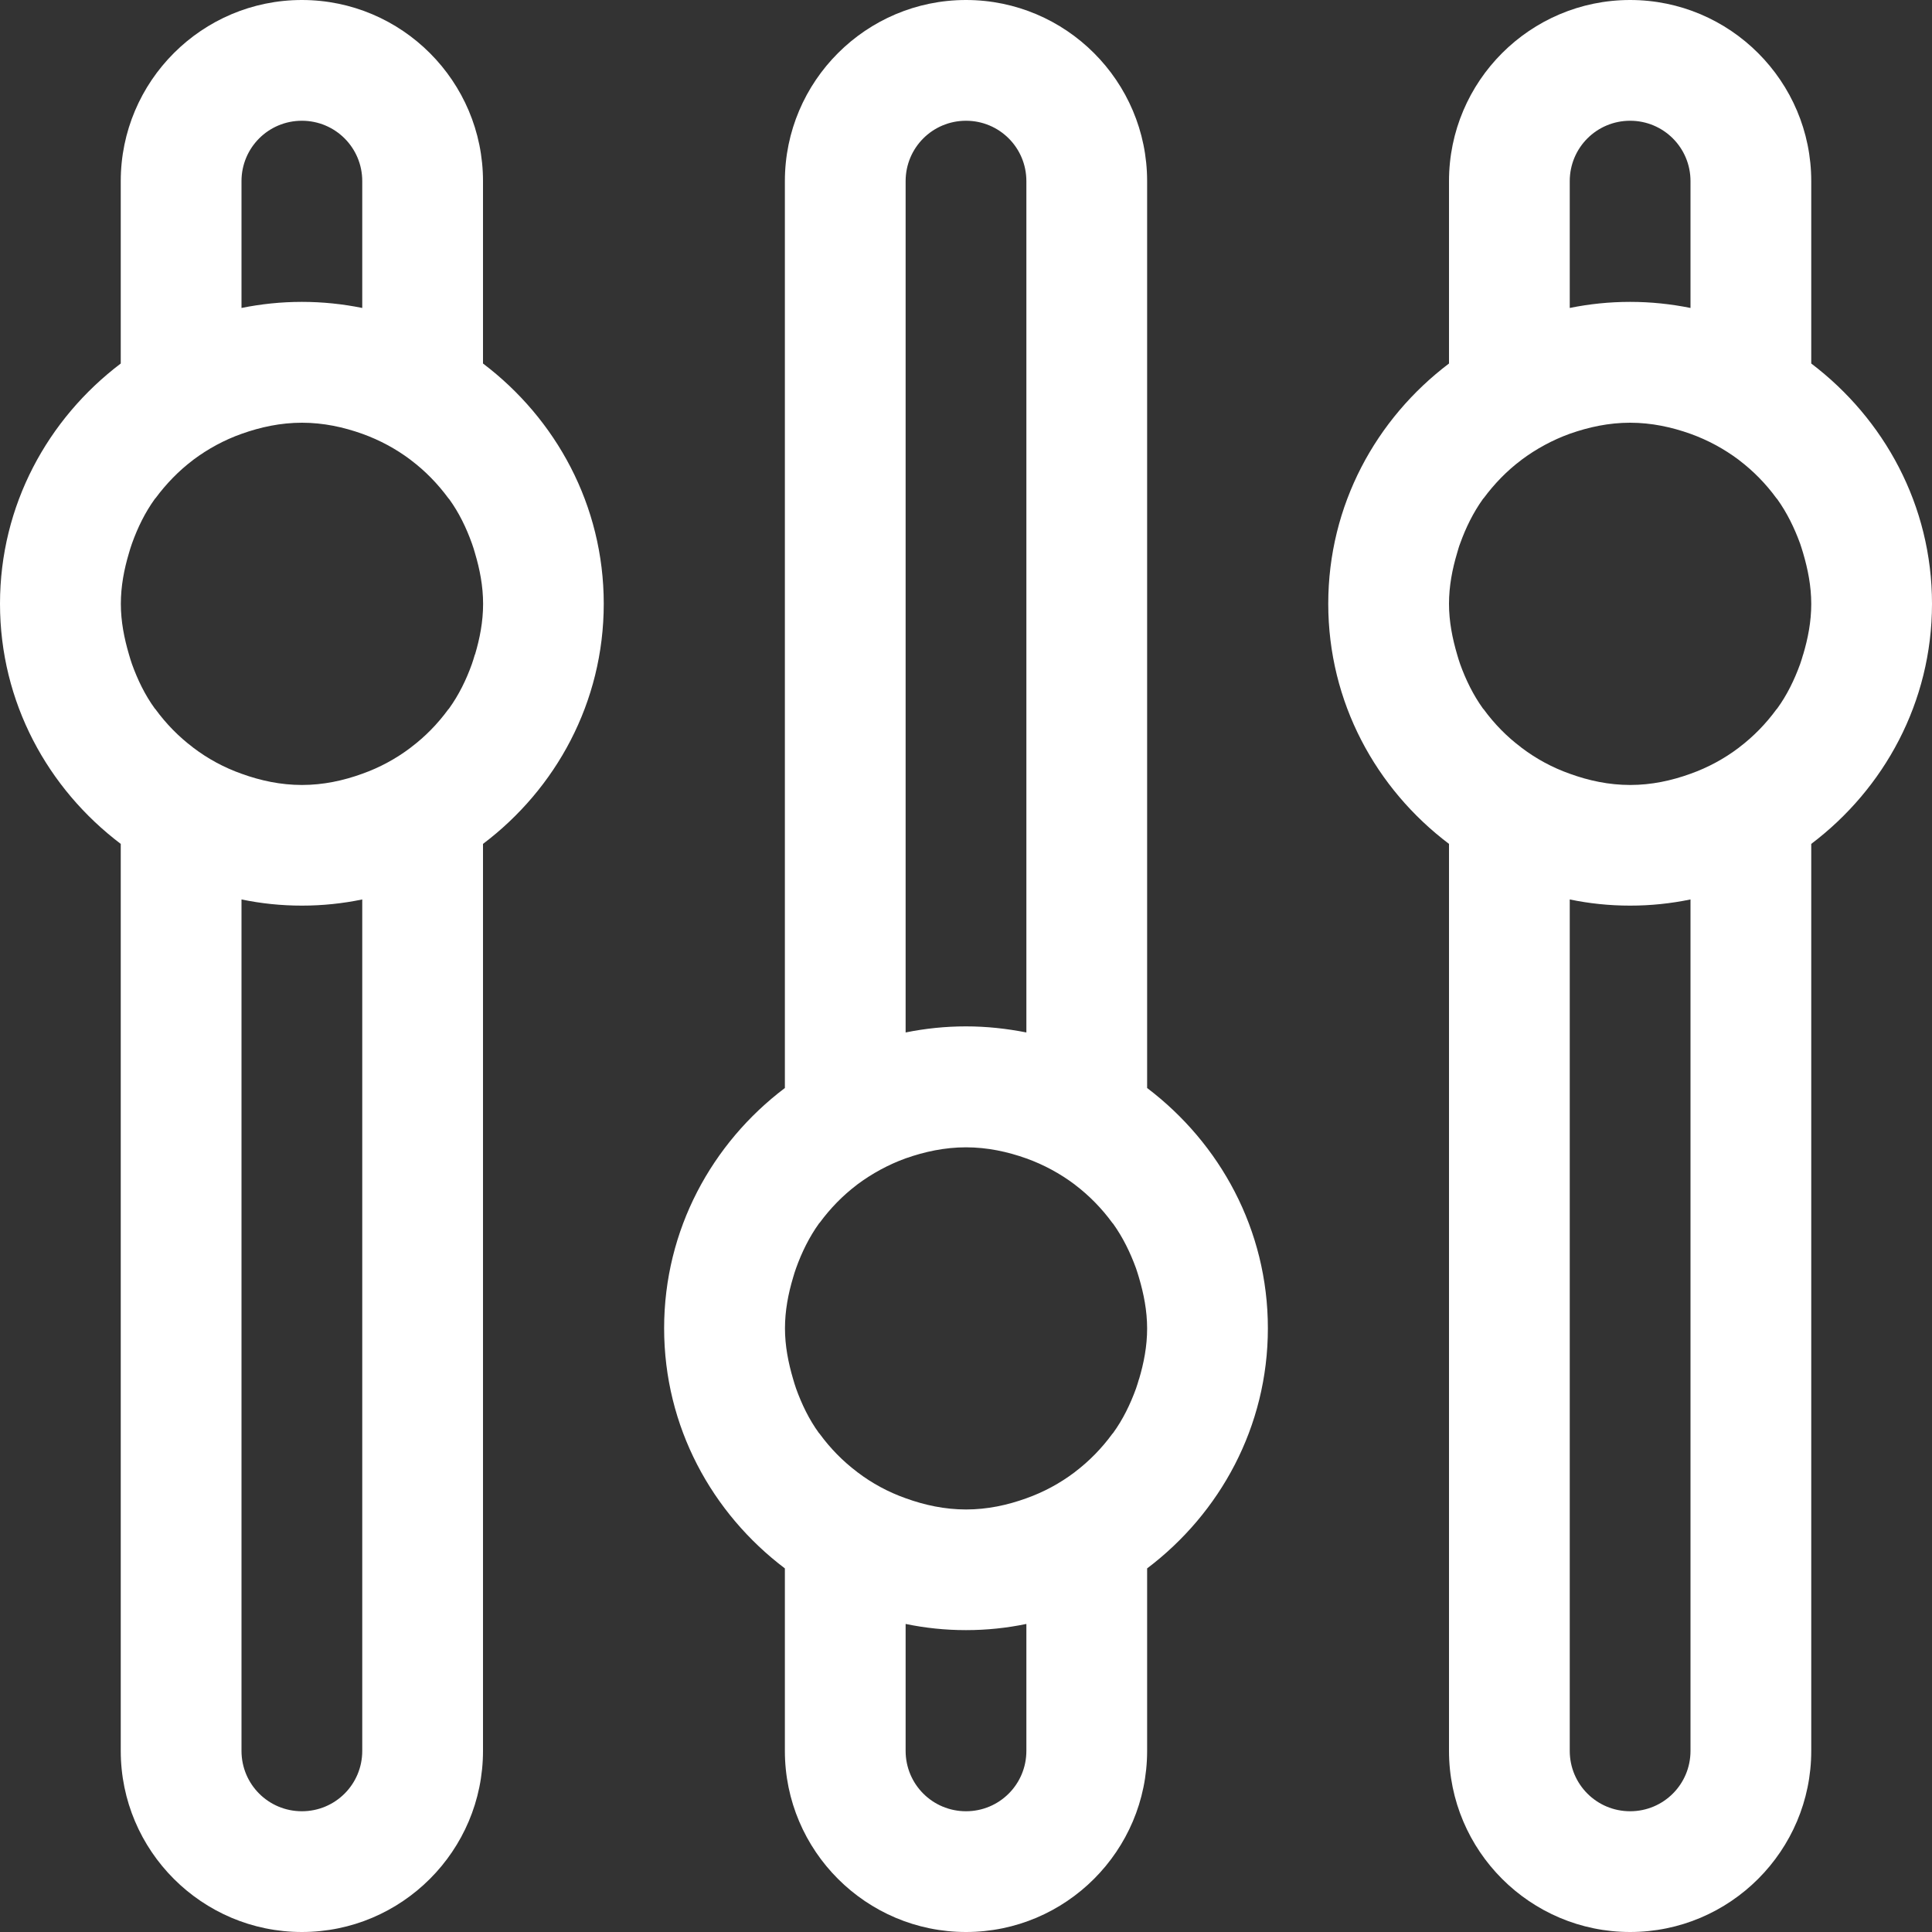 <?xml version="1.0" encoding="utf-8"?>
<!-- Generated by IcoMoon.io -->
<!DOCTYPE svg PUBLIC "-//W3C//DTD SVG 1.1//EN" "http://www.w3.org/Graphics/SVG/1.1/DTD/svg11.dtd">
<svg version="1.1" xmlns="http://www.w3.org/2000/svg" xmlns:xlink="http://www.w3.org/1999/xlink" width="20" height="20" viewBox="0 0 20 20">
	<rect x="0" y="0" width="20" height="20" fill="#333333" stroke="none"/>
	<path d="M5 3.763v-1.888c0-1.034-0.841-1.875-1.875-1.875s-1.875 0.841-1.875 1.875v1.888c-0.755 0.572-1.25 1.467-1.25 2.487s0.495 1.915 1.25 2.486v9.389c0 1.034 0.841 1.875 1.875 1.875s1.875-0.841 1.875-1.875v-9.389c0.755-0.57 1.25-1.466 1.25-2.486s-0.495-1.915-1.25-2.487zM2.5 1.875c0-0.346 0.279-0.625 0.625-0.625s0.625 0.279 0.625 0.625v1.313c-0.202-0.041-0.411-0.063-0.625-0.063s-0.423 0.022-0.625 0.063v-1.313zM3.75 18.125c0 0.346-0.279 0.625-0.625 0.625s-0.625-0.279-0.625-0.625v-8.814c0.202 0.042 0.411 0.064 0.625 0.064s0.423-0.022 0.625-0.064v8.814zM4.916 6.775c-0.010 0.033-0.019 0.066-0.031 0.099-0.059 0.165-0.136 0.321-0.236 0.46-0.002 0.004-0.006 0.006-0.009 0.010-0.109 0.149-0.238 0.281-0.385 0.392-0.002 0.002-0.004 0.004-0.006 0.005-0.151 0.114-0.319 0.205-0.499 0.269-0.196 0.071-0.404 0.116-0.624 0.116s-0.429-0.045-0.625-0.116c-0.181-0.064-0.349-0.155-0.499-0.269-0.002-0.001-0.004-0.002-0.006-0.005-0.147-0.111-0.276-0.243-0.385-0.392-0.002-0.004-0.006-0.006-0.009-0.010-0.101-0.139-0.177-0.296-0.236-0.46-0.012-0.033-0.021-0.066-0.031-0.099-0.049-0.167-0.084-0.341-0.084-0.524 0-0.184 0.034-0.359 0.084-0.526 0.010-0.033 0.019-0.066 0.031-0.098 0.059-0.165 0.135-0.321 0.236-0.461 0.002-0.004 0.006-0.006 0.009-0.010 0.109-0.147 0.238-0.281 0.385-0.392 0.003-0.001 0.004-0.004 0.006-0.005 0.15-0.112 0.318-0.204 0.499-0.268 0.196-0.070 0.404-0.115 0.625-0.115s0.429 0.045 0.625 0.115c0.181 0.065 0.349 0.156 0.499 0.269 0.002 0.001 0.004 0.004 0.006 0.005 0.147 0.111 0.276 0.244 0.385 0.392 0.002 0.004 0.006 0.006 0.009 0.010 0.101 0.139 0.177 0.296 0.236 0.461 0.012 0.032 0.021 0.064 0.031 0.098 0.050 0.168 0.084 0.342 0.084 0.526 0 0.183-0.034 0.357-0.084 0.525zM18.75 3.763v-1.888c0-1.034-0.841-1.875-1.875-1.875s-1.875 0.841-1.875 1.875v1.888c-0.756 0.572-1.25 1.467-1.25 2.487s0.494 1.915 1.25 2.486v9.389c0 1.034 0.841 1.875 1.875 1.875s1.875-0.841 1.875-1.875v-9.389c0.754-0.57 1.25-1.466 1.25-2.486s-0.496-1.915-1.25-2.487zM16.25 1.875c0-0.346 0.279-0.625 0.625-0.625s0.625 0.279 0.625 0.625v1.313c-0.203-0.041-0.411-0.063-0.625-0.063-0.215 0-0.424 0.022-0.625 0.063v-1.313zM17.5 18.125c0 0.346-0.279 0.625-0.625 0.625s-0.625-0.279-0.625-0.625v-8.814c0.201 0.042 0.41 0.064 0.625 0.064 0.214 0 0.422-0.022 0.625-0.064v8.814zM18.666 6.775c-0.010 0.033-0.019 0.066-0.031 0.099-0.060 0.165-0.136 0.321-0.237 0.46-0.003 0.004-0.006 0.006-0.009 0.010-0.109 0.149-0.238 0.281-0.384 0.392-0.003 0.002-0.005 0.004-0.006 0.005-0.151 0.114-0.319 0.205-0.499 0.269-0.196 0.071-0.404 0.116-0.624 0.116-0.221 0-0.429-0.045-0.625-0.116-0.181-0.064-0.349-0.155-0.499-0.269-0.002-0.001-0.004-0.002-0.006-0.005-0.148-0.111-0.277-0.243-0.386-0.392-0.003-0.004-0.006-0.006-0.009-0.010-0.1-0.139-0.177-0.296-0.236-0.46-0.012-0.033-0.021-0.066-0.031-0.099-0.049-0.167-0.084-0.341-0.084-0.524 0-0.184 0.034-0.359 0.084-0.526 0.010-0.033 0.018-0.066 0.031-0.098 0.059-0.165 0.136-0.321 0.236-0.461 0.002-0.004 0.006-0.006 0.009-0.010 0.109-0.147 0.238-0.281 0.386-0.392 0.002-0.001 0.004-0.004 0.006-0.005 0.15-0.112 0.319-0.204 0.499-0.269 0.196-0.069 0.403-0.114 0.624-0.114 0.22 0 0.429 0.045 0.625 0.115 0.181 0.065 0.348 0.156 0.499 0.269 0.001 0.001 0.004 0.004 0.006 0.005 0.146 0.111 0.276 0.244 0.384 0.392 0.003 0.004 0.006 0.006 0.009 0.010 0.101 0.141 0.177 0.297 0.237 0.461 0.011 0.032 0.021 0.065 0.031 0.098 0.049 0.167 0.084 0.341 0.084 0.526 0 0.183-0.034 0.357-0.084 0.525zM11.875 11.263v-9.388c0-1.034-0.841-1.875-1.875-1.875s-1.875 0.841-1.875 1.875v9.388c-0.755 0.571-1.25 1.467-1.25 2.487s0.495 1.915 1.25 2.486v1.889c0 1.034 0.841 1.875 1.875 1.875s1.875-0.841 1.875-1.875v-1.889c0.754-0.57 1.25-1.466 1.25-2.486s-0.496-1.915-1.25-2.487zM9.375 1.875c0-0.346 0.279-0.625 0.625-0.625s0.625 0.279 0.625 0.625v8.813c-0.203-0.040-0.411-0.063-0.625-0.063-0.214 0-0.423 0.022-0.625 0.063v-8.812zM10.625 18.125c0 0.346-0.279 0.625-0.625 0.625s-0.625-0.279-0.625-0.625v-1.314c0.202 0.042 0.411 0.064 0.625 0.064 0.214 0 0.422-0.022 0.625-0.064v1.314zM11.791 14.275c-0.010 0.033-0.019 0.066-0.031 0.099-0.060 0.165-0.136 0.321-0.237 0.46-0.003 0.004-0.006 0.006-0.009 0.010-0.109 0.149-0.238 0.281-0.384 0.392-0.002 0.003-0.005 0.004-0.006 0.005-0.151 0.114-0.319 0.205-0.499 0.269-0.196 0.071-0.404 0.116-0.624 0.116-0.221 0-0.429-0.045-0.625-0.116-0.181-0.064-0.349-0.155-0.499-0.269-0.002-0.001-0.004-0.003-0.006-0.005-0.147-0.111-0.276-0.243-0.385-0.392-0.002-0.004-0.006-0.006-0.009-0.010-0.101-0.139-0.177-0.296-0.236-0.46-0.012-0.033-0.021-0.066-0.031-0.099-0.049-0.167-0.084-0.341-0.084-0.524 0-0.184 0.034-0.359 0.084-0.526 0.010-0.033 0.019-0.066 0.031-0.097 0.059-0.165 0.136-0.321 0.236-0.461 0.002-0.004 0.006-0.006 0.009-0.010 0.109-0.148 0.238-0.281 0.385-0.392 0.002-0.001 0.004-0.004 0.006-0.005 0.151-0.112 0.319-0.204 0.499-0.269 0.196-0.069 0.404-0.114 0.624-0.114 0.22 0 0.429 0.045 0.625 0.115 0.181 0.065 0.348 0.156 0.499 0.269 0.001 0.001 0.004 0.004 0.006 0.005 0.146 0.111 0.276 0.244 0.384 0.392 0.002 0.004 0.006 0.006 0.009 0.010 0.101 0.141 0.177 0.297 0.237 0.461 0.011 0.032 0.021 0.065 0.031 0.098 0.049 0.167 0.084 0.341 0.084 0.526 0 0.183-0.034 0.357-0.084 0.525z" fill="#ffffff" />
</svg>

